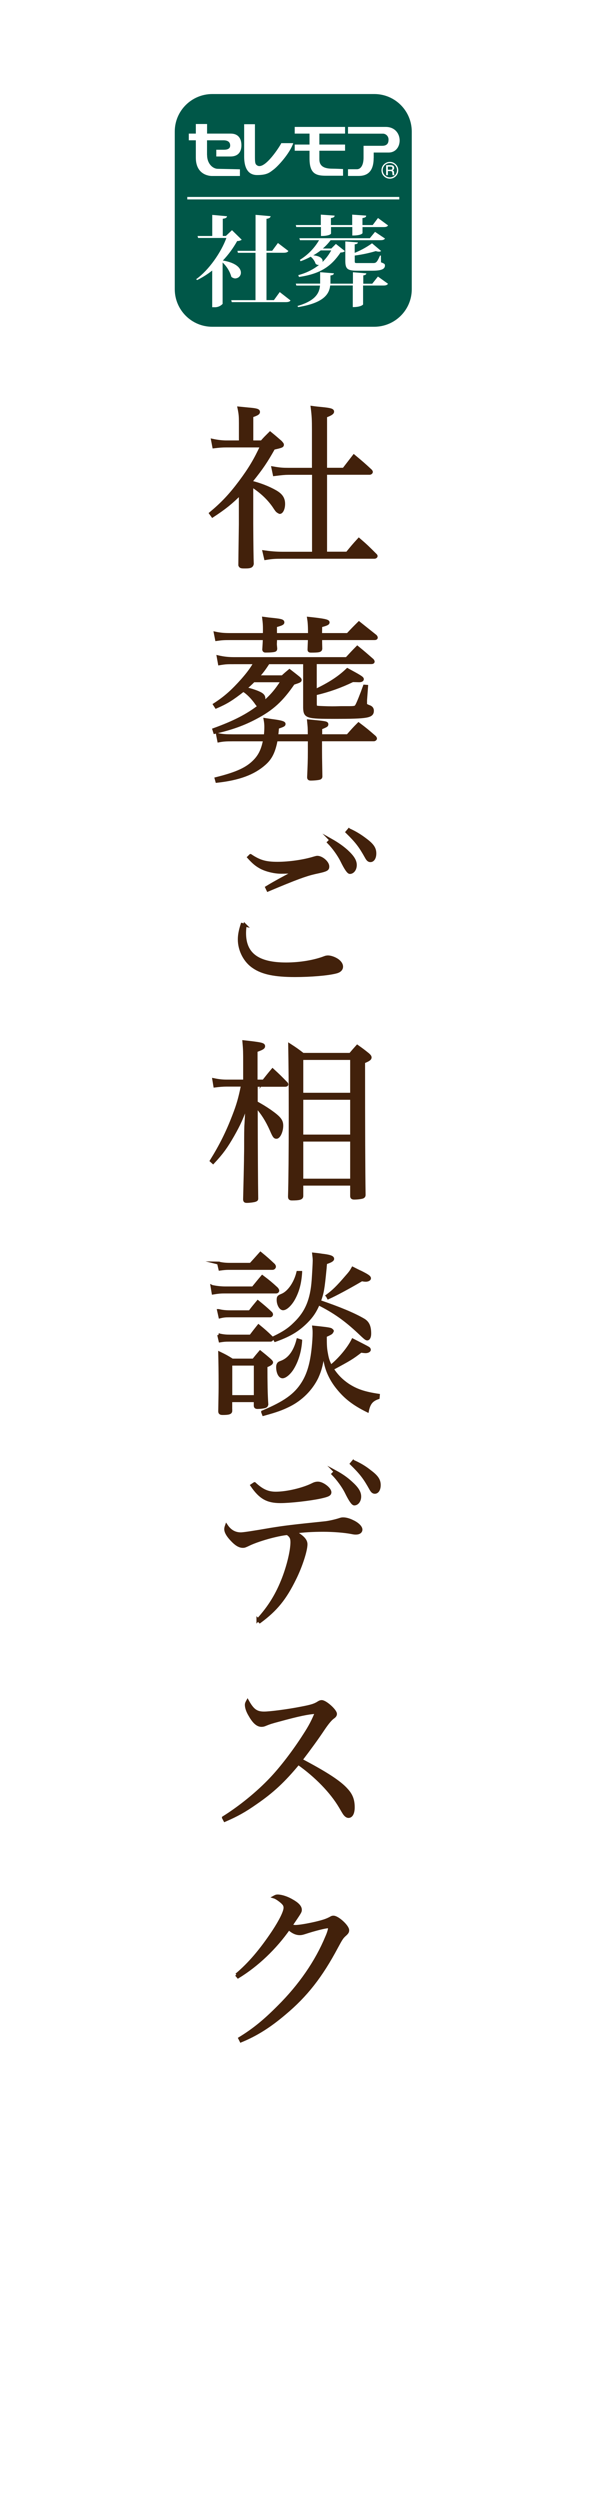 <?xml version="1.0" encoding="UTF-8"?><svg id="_イヤー_2" xmlns="http://www.w3.org/2000/svg" viewBox="0 0 117 482"><g id="main"><rect id="_方形_1586-6" width="117" height="482" fill="#fff" isolation="isolate"/><path d="M48.61,92.99c1.53,.37,3.23,1.02,4.59,1.8,1.12,.65,1.56,1.33,1.56,2.38,0,.85-.34,1.63-.75,1.63-.03,0-.27-.14-.37-.2-.21-.17-.24-.2-.85-1.12-1.05-1.46-2.28-2.62-4.18-3.88v7.31q.03,6.22,.1,7.82c-.1,.44-.37,.58-1.22,.58h-.44c-.51,0-.65-.07-.75-.34,0-.37,.03-2.99,.1-7.89v-5.92c-1.67,1.7-3.03,2.79-5.37,4.32l-.37-.51c2.21-1.84,3.77-3.47,5.68-6.02s2.99-4.39,4.18-6.97h-6.83c-.75,0-1.26,.03-2.41,.17l-.24-1.26c.92,.2,1.87,.31,2.65,.31h2.72v-3.57c0-1.36-.03-1.8-.27-2.96,.75,.07,1.33,.14,1.7,.17,1.63,.14,2.07,.24,2.07,.58,0,.27-.27,.44-1.29,.78v5h1.9c.68-.78,.92-.99,1.63-1.7,.92,.75,1.19,.99,2.01,1.7,.31,.34,.37,.44,.37,.54,0,.27-.17,.34-1.7,.68-1.43,2.55-2.35,3.91-4.22,6.22v.34Zm7.07-1.73c-.71,0-1.36,.07-2.72,.24l-.27-1.29c1.39,.24,1.9,.27,2.99,.27h4.83v-7.68c0-1.77-.03-2.65-.24-4.25,.71,.1,1.43,.17,1.77,.2,1.77,.17,2.18,.31,2.18,.61,0,.27-.37,.51-1.36,.88v10.23h3.5l1.97-2.55c1.43,1.19,1.87,1.56,3.23,2.82,.07,.07,.14,.2,.14,.24,0,.14-.17,.27-.34,.27h-8.5v15.4h4.15c.92-1.12,1.22-1.5,2.28-2.65,1.39,1.19,1.8,1.6,3.16,2.96,.1,.07,.17,.2,.17,.24,0,.14-.17,.24-.34,.24h-17.78c-1.39,0-1.97,.03-3.23,.24l-.3-1.29c1.19,.17,2.31,.27,3.54,.27h6.02v-15.4h-4.83Z" fill="#42210b" stroke="#42210b" stroke-miterlimit="10" stroke-width=".57"/><path d="M60.88,133.15c2.75-1.33,4.56-2.48,6.19-4.05,2.45,1.33,2.89,1.6,2.89,1.84,0,.2-.24,.31-.65,.31-.14,0-.78-.03-1.22-.03-2.31,1.12-4.59,1.94-7.21,2.55v1.94c0,.48,.07,.58,.41,.65,.24,.03,1.87,.1,2.79,.1,.31,0,.82,0,1.7-.03h1.39c1.29,0,1.46-.03,1.67-.37,.24-.37,.95-2.14,1.53-3.77l.41,.03-.2,2.69v.78q0,.17,.61,.41c.48,.14,.71,.41,.71,.82,0,1.12-.92,1.29-7.24,1.29-5.47,0-5.78-.1-5.85-1.84v-8.7h-7c-.82,1.26-1.26,1.84-2.07,2.72h4.79c.58-.54,.75-.68,1.36-1.19,.78,.61,1.02,.78,1.77,1.39,.24,.2,.3,.31,.3,.41,0,.2-.17,.27-1.33,.65-2.24,3.26-4.05,4.93-7.28,6.63-2.38,1.26-4.66,2.07-7.89,2.82l-.17-.54c3.94-1.43,6.46-2.72,8.84-4.56-.27-.03-.34-.1-.54-.37-.82-1.19-1.8-2.18-2.62-2.65-2.21,1.73-3.26,2.38-5.24,3.23l-.31-.48c2.11-1.36,3.5-2.62,5.41-4.76,1.12-1.29,1.73-2.11,2.41-3.3h-3.98c-1.46,0-1.7,0-2.89,.2l-.24-1.33c1.05,.24,1.94,.34,3.13,.34h21.66c.88-.95,1.16-1.26,2.07-2.18,1.29,1.05,1.67,1.39,2.92,2.48,.07,.1,.14,.2,.14,.27,0,.14-.14,.2-.37,.2h-10.81v5.41Zm-1.16-10.81c0-.17,.03-.24,.03-.27,0-1.5-.07-2.24-.17-2.86,2.92,.31,3.77,.48,3.77,.78,0,.24-.27,.37-1.43,.68q-.03,1.29-.03,1.67h5.24c.95-1.02,1.26-1.33,2.18-2.24,1.36,1.09,1.8,1.43,3.2,2.55,.07,.1,.14,.2,.14,.27,0,.14-.14,.2-.34,.2h-10.4c0,.71,0,1.02,.03,1.94-.03,.41-.34,.48-1.87,.48-.34,0-.41-.07-.41-.31,.03-1.09,.07-1.46,.07-2.11h-6.53v.41l-.03,.61c0,.2,.03,.44,.07,.88,0,.2-.03,.27-.14,.34-.14,.1-.88,.17-1.84,.17-.2,0-.3-.07-.34-.27,.07-1.16,.1-1.53,.1-2.14h-6.49c-1.43,0-1.7,.03-2.72,.17l-.24-1.22c.95,.2,1.63,.27,2.96,.27h6.49c.03-.37,.03-.68,.03-.95,0-.92-.03-1.29-.14-2.18,.71,.1,1.33,.17,1.7,.2,1.63,.17,2.01,.27,2.01,.58,0,.24-.31,.37-1.43,.68v1.67h6.53Zm-8.5,19.51c.07-.68,.1-1.09,.1-1.67,0-.54-.03-.85-.14-1.46,.71,.1,1.26,.2,1.63,.24,1.46,.2,2.04,.37,2.04,.61s-.17,.31-1.26,.68c-.1,1.02-.1,1.16-.17,1.6h6.29c0-1.7-.03-1.73-.14-2.86,3.26,.31,3.54,.34,3.54,.65,0,.24-.07,.27-1.19,.75v1.46h5.2c.92-1.05,1.19-1.36,2.11-2.28,1.39,1.05,1.8,1.39,3.13,2.55,.07,.1,.14,.2,.14,.27,0,.1-.17,.24-.31,.24h-10.3v2.07c0,.85,0,1.05,.07,5,0,.17-.07,.24-.17,.31-.17,.1-1.05,.2-1.8,.2-.31,0-.41-.1-.41-.37,.1-2.28,.14-3.23,.14-4.96v-2.24h-6.39c-.44,2.31-1.05,3.54-2.28,4.62-2.11,1.87-5,2.92-9.18,3.37l-.14-.51c3.98-.99,5.98-1.9,7.45-3.43,.99-1.02,1.56-2.21,1.9-4.05h-6.19c-1.26,0-1.77,.03-2.65,.2l-.24-1.22c.99,.2,1.56,.24,2.89,.24h6.32Zm-2.24-10.61c-.65,.65-.99,.95-1.67,1.53,.65,.1,1.26,.27,2.11,.58,1.16,.44,1.53,.75,1.53,1.33,0,.41-.1,.68-.27,.99,1.67-1.39,2.65-2.55,3.84-4.42h-5.54Z" fill="#42210b" stroke="#42210b" stroke-miterlimit="10" stroke-width=".57"/><path d="M47.32,178.37c-.07,.75-.1,1.12-.1,1.53,0,4.05,2.55,5.95,8.02,5.95,2.72,0,5.51-.48,7.51-1.26,.17-.07,.41-.1,.58-.1,.51,0,1.29,.27,1.87,.68,.48,.37,.75,.78,.75,1.19,0,.51-.38,.88-1.09,1.05-1.56,.41-4.9,.68-7.92,.68-3.81,0-6.22-.48-7.92-1.63-1.7-1.09-2.82-3.23-2.82-5.34,0-.85,.17-1.73,.54-2.89l.58,.14Zm1.05-13.43c1.73,1.16,2.92,1.5,5.2,1.5s5.1-.41,7.07-1.02c.24-.07,.51-.14,.61-.14,.88,0,2.04,1.02,2.04,1.77,0,.58-.2,.71-2.48,1.19-1.8,.41-3.67,1.09-9.08,3.37l-.24-.51c.95-.58,1.56-.92,2.48-1.43l2.21-1.19,.65-.41c-.75,.07-1.94,.1-2.55,.1-1.26,0-2.82-.37-3.88-.92-.88-.48-1.43-.92-2.38-1.97l.34-.34Zm15.5-2.99c1.26,.71,2.18,1.36,3.03,2.11,1.22,1.12,1.7,1.9,1.7,2.72s-.48,1.43-1.05,1.43q-.44,0-1.53-2.21c-.58-1.19-1.67-2.69-2.58-3.6l.44-.44Zm3.5-1.97c1.22,.54,2.21,1.16,3.23,1.94,1.33,.99,1.77,1.67,1.77,2.62,0,.82-.34,1.39-.85,1.39-.31,0-.51-.17-.78-.65-1.19-2.14-1.87-3.03-3.74-4.86l.37-.44Z" fill="#42210b" stroke="#42210b" stroke-miterlimit="10" stroke-width=".57"/><path d="M50.86,208.46c.78-.99,1.02-1.29,1.77-2.18,1.19,1.09,1.53,1.43,2.69,2.62,.03,.07,.07,.14,.07,.17,0,.1-.14,.17-.34,.17h-5.58v3.33c1.16,.65,1.67,.95,2.72,1.67,1.77,1.26,2.21,1.8,2.21,2.79,0,1.09-.54,2.24-1.02,2.24-.34,0-.48-.17-1.02-1.43-.82-1.84-1.7-3.23-2.89-4.56q.03,13.19,.1,17.78v.03c0,.2-.07,.24-.31,.34-.3,.1-1.09,.2-1.6,.2-.34,0-.41-.07-.44-.37q.14-5.68,.17-7.48c0-.92,.03-1.6,.03-2.38,0-2.38,0-4.01,.07-4.76l.21-3.88c-.95,2.75-1.5,3.94-2.75,6.15-1.29,2.24-2.07,3.33-3.81,5.2l-.34-.31c1.8-2.89,3.09-5.47,4.32-8.67,.82-2.11,1.19-3.4,1.7-5.92h-3.06c-.75,0-1.5,.07-2.28,.17l-.2-1.22c.99,.2,1.67,.27,2.48,.27h3.47v-3.6c0-1.94,0-2.38-.14-3.98,3.37,.37,3.81,.48,3.81,.85,0,.31-.34,.48-1.46,.88v5.85h1.43Zm16.76-5.17c.61-.71,.78-.92,1.36-1.56,.92,.65,1.19,.85,2.07,1.56,.27,.24,.41,.41,.41,.58,0,.27-.27,.48-1.26,.88q0,19.11,.1,25.6c0,.24-.07,.34-.27,.44-.24,.1-.99,.2-1.63,.2-.37,0-.51-.1-.51-.41v-2.28h-9.62v2.28c0,.44-.41,.58-1.9,.58-.37,0-.48-.1-.48-.48q.14-4.59,.14-15.57c0-6.73-.03-9.11-.1-13.63,1.16,.75,1.5,.99,2.55,1.8h9.15Zm.27,.78h-9.62v6.9h9.62v-6.9Zm-9.62,7.68v7.28h9.62v-7.28h-9.62Zm0,8.06v7.72h9.62v-7.72h-9.62Z" fill="#42210b" stroke="#42210b" stroke-miterlimit="10" stroke-width=".57"/><path d="M40.96,248.04c.85,.17,1.67,.27,2.58,.27h5.3c.78-.95,1.02-1.26,1.8-2.18,1.26,.95,1.63,1.26,2.75,2.28,.14,.14,.24,.34,.24,.41,0,.14-.14,.27-.31,.27h-10.03c-.65,0-1.12,.03-2.14,.2l-.21-1.26Zm1.22-4.52c.68,.17,1.36,.24,2.24,.24h3.98q1.02-1.12,1.9-2.11c1.16,.95,1.5,1.26,2.55,2.24,.1,.14,.14,.24,.14,.31,0,.17-.17,.34-.37,.34h-8.43c-.51,0-.92,.03-1.73,.14l-.27-1.16Zm.03,9.15c.68,.17,1.39,.24,2.24,.24h3.77c.65-.85,.85-1.09,1.56-1.94,1.12,.92,1.46,1.19,2.55,2.21,.07,.1,.1,.2,.1,.24,0,.14-.14,.27-.27,.27h-7.96c-.68,0-1.05,.03-1.73,.2l-.27-1.22Zm0,4.69c.95,.2,1.39,.24,2.24,.24h3.94c.65-.85,.85-1.12,1.53-1.97,1.12,.92,1.46,1.22,2.52,2.24,.03,.1,.07,.17,.07,.24,0,.14-.13,.27-.27,.27h-8.02c-.75,0-1.05,.03-1.73,.14l-.27-1.16Zm2.35,14.62c0,.41-.34,.54-1.56,.54-.44,0-.58-.1-.58-.44,.07-3.77,.07-4.15,.07-5.24,0-2.18-.03-4.45-.07-5.95,1.05,.51,1.39,.68,2.41,1.33h4.11c.54-.68,.71-.88,1.29-1.56,.85,.68,1.09,.88,1.87,1.56,.24,.24,.34,.34,.34,.44,0,.2-.34,.44-1.09,.71,0,3.23,.03,5.41,.17,7.41-.07,.27-.17,.34-.37,.41-.34,.1-.95,.17-1.43,.17-.31,0-.44-.1-.44-.37v-.95h-4.73v1.94Zm0-2.72h4.73v-6.26h-4.73v6.26Zm6.15,2.96c4.28-1.8,6.32-3.26,7.75-5.54,1.09-1.73,1.7-3.81,2.01-6.9,.1-.92,.17-2.07,.17-2.72,0-.44,0-.65-.07-1.19,1.94,.2,2.86,.31,3.26,.44,.1,.03,.37,.27,.34,.31l-.14,.24c-.07,.14-.37,.31-1.22,.68,0,1.97,.03,2.45,.24,3.54,.17,.99,.38,1.53,.82,2.38q.1-.1,.34-.31c1.5-1.26,3.13-3.23,3.91-4.79,1.19,.61,2.72,1.39,2.99,1.56,.14,.1,.2,.2,.2,.31,0,.2-.34,.37-.71,.37-.14,0-.51-.03-.92-.1-1.73,1.33-2.07,1.53-5.54,3.4,.82,1.29,1.8,2.28,3.06,3.13,1.63,1.05,3.13,1.56,5.85,1.97l-.04,.48c-1.22,.41-1.77,1.05-2.07,2.52-2.62-1.29-4.25-2.55-5.75-4.42-1.05-1.29-1.84-2.79-2.24-4.32-.2-.78-.34-1.5-.48-2.92-.31,2.55-.61,3.74-1.29,5.24-1.12,2.28-3.03,4.18-5.34,5.34-1.43,.71-2.48,1.09-4.96,1.77l-.17-.44Zm12.07-27.74c-.41,4.18-.51,4.69-1.12,6.43,3.91,1.33,6.66,2.48,8.53,3.57,.85,.51,1.19,1.26,1.19,2.65,0,.61-.2,1.02-.48,1.02-.2,0-.41-.17-1.63-1.33-2.58-2.41-4.69-3.91-7.79-5.47-.61,1.43-1.22,2.38-2.31,3.47-1.63,1.63-3.26,2.62-6.02,3.6l-.31-.51c1.97-.95,2.99-1.63,4.15-2.79,2.21-2.14,3.2-4.56,3.47-8.33,.1-1.43,.2-3.3,.2-3.74,0-.37-.03-.65-.1-1.26,.68,.07,1.22,.14,1.56,.2,1.5,.17,2.11,.37,2.11,.71,0,.24-.41,.48-1.36,.78l-.1,.99Zm-4.73,14.04c-.14,2.01-.68,3.77-1.53,5.2-.58,.99-1.46,1.73-1.97,1.73-.54,0-.95-.85-.95-1.87,0-.37,.1-.61,.27-.75q.07-.07,.61-.27c1.46-.61,2.48-2.07,3.03-4.22l.54,.17Zm0-13.19c-.14,2.07-.54,3.57-1.33,5.03-.61,1.12-1.5,1.97-2.07,1.97-.48,0-.95-.85-.95-1.7,0-.54,.07-.65,.75-.92,1.33-.54,2.58-2.38,3.06-4.39h.54Zm5.13,4.49c1.19-.88,2.01-1.67,3.64-3.57,.82-.92,.95-1.12,1.29-1.73,.68,.34,1.19,.61,1.53,.75,1.29,.65,1.7,.92,1.7,1.19,0,.2-.34,.37-.71,.37-.2,0-.51-.03-.78-.1-2.55,1.5-5.1,2.86-6.46,3.47l-.2-.37Z" fill="#42210b" stroke="#42210b" stroke-miterlimit="10" stroke-width=".57"/><path d="M49.8,312.29c2.24-2.48,3.71-4.86,4.93-8.02,.95-2.48,1.63-5.34,1.63-6.94,0-.82-.2-1.19-.88-1.67-2.07,.2-5.78,1.26-7.55,2.14-.58,.27-.71,.34-1.05,.34-.65,0-1.33-.41-2.14-1.29-.78-.82-1.16-1.5-1.16-2.04,0-.17,.03-.34,.14-.65,.71,1.05,1.63,1.56,2.79,1.56q.75,0,5.81-.88c2.75-.44,4.15-.61,10.47-1.26,.61-.07,1.63-.27,2.65-.58,.51-.17,.54-.17,.85-.17,.48,0,1.12,.17,1.8,.51,.95,.44,1.6,1.09,1.6,1.56,0,.41-.37,.68-.95,.68-.24,0-.37,0-.85-.1-1.36-.27-3.6-.44-5.47-.44-1.97,0-3.81,.1-5.58,.34,1.56,.85,2.24,1.56,2.24,2.35,0,1.22-.99,4.28-2.18,6.66-1.87,3.81-3.6,5.95-6.73,8.26l-.37-.37Zm-.65-26.25c1.43,1.33,2.55,1.84,4.08,1.84,2.18,0,5.3-.75,7.14-1.67,.38-.2,.68-.27,1.02-.27,.88,0,2.31,1.09,2.31,1.77,0,.44-.41,.61-1.77,.92-2.24,.48-5.95,.88-7.79,.88-2.52,0-3.88-.75-5.51-3.13l.51-.34Zm15.57-2.31c1.26,.68,2.18,1.33,3.03,2.11,1.22,1.09,1.7,1.87,1.7,2.69s-.48,1.43-1.05,1.43q-.44,0-1.53-2.21c-.58-1.19-1.67-2.65-2.58-3.57l.44-.44Zm3.5-1.97c1.22,.54,2.21,1.12,3.23,1.94,1.33,.99,1.77,1.67,1.77,2.62,0,.82-.34,1.39-.85,1.39-.31,0-.51-.17-.78-.65-1.19-2.14-1.87-3.03-3.74-4.86l.37-.44Z" fill="#42210b" stroke="#42210b" stroke-miterlimit="10" stroke-width=".57"/><path d="M43.14,350.44c3.26-2.04,6.63-4.79,9.15-7.45,2.04-2.14,4.49-5.34,6.49-8.47,1.09-1.67,1.67-2.79,2.31-4.39-1.63,.1-3.43,.48-7.17,1.5-1.63,.44-1.77,.48-2.86,.92-.17,.07-.37,.1-.58,.1-.75,0-1.46-.61-2.21-1.94-.48-.78-.71-1.5-.71-2.04,0-.2,.07-.37,.24-.68,.99,1.77,1.7,2.28,3.2,2.28,1.12,0,4.56-.44,7.14-.95,1.97-.37,2.58-.58,3.2-.95,.37-.24,.54-.31,.78-.31,.71,0,2.65,1.73,2.65,2.38,0,.24-.14,.44-.44,.65q-.71,.48-1.94,2.31-1.63,2.45-4.28,5.92c4.79,2.52,7.48,4.25,8.8,5.75,.92,.99,1.29,1.97,1.29,3.37,0,1.09-.34,1.77-.92,1.77-.24,0-.51-.17-.78-.54q-.13-.17-.82-1.36c-1.7-2.86-4.62-5.88-8.09-8.33-2.75,3.33-4.96,5.41-8.23,7.65-2.14,1.5-3.6,2.31-5.95,3.33l-.27-.51Z" fill="#42210b" stroke="#42210b" stroke-miterlimit="10" stroke-width=".57"/><path d="M45.65,380.74c2.52-2.11,4.76-4.76,7.14-8.33,1.39-2.11,2.24-3.84,2.24-4.59,0-.44-.14-.71-.65-1.16q-.44-.37-.82-.61t-.61-.31c.31-.17,.44-.2,.65-.2,.75,0,1.87,.37,2.79,.92,1.09,.61,1.6,1.19,1.6,1.73,0,.41-.04,.44-1.84,3.09,.44,.1,.65,.14,.88,.14,.68,0,2.35-.27,4.08-.68,1.39-.34,1.97-.54,2.69-.92,.27-.17,.38-.2,.58-.2,.82,0,2.75,1.77,2.75,2.52,0,.31-.1,.48-.51,.85-.58,.51-.75,.78-1.63,2.41-2.99,5.61-5.88,9.31-10.03,12.78-2.92,2.48-5.47,4.08-8.43,5.3l-.24-.48c2.72-1.67,4.76-3.33,7.51-6.09,4.11-4.08,7.31-8.7,9.28-13.46,.34-.75,.54-1.46,.54-1.73,0-.14-.1-.24-.31-.24-.51,0-2.65,.54-4.32,1.09-.61,.2-.82,.24-1.12,.24-.71,0-1.43-.34-2.11-.99-2.62,3.74-6.08,7.04-9.79,9.31l-.34-.41Z" fill="#42210b" stroke="#42210b" stroke-miterlimit="10" stroke-width=".57"/><path id="_ス_1929" d="M72.28,63h-31.31c-3.99,0-7.22-3.24-7.23-7.23V25.36c0-3.99,3.24-7.22,7.23-7.23h31.3c3.99,0,7.22,3.24,7.23,7.23v30.41c0,3.98-3.23,7.21-7.22,7.23Z" fill="#005748"/><path id="_ス_1930" d="M45.48,53.67c.59-.03,1.05-.53,1.03-1.12,0-.82-.86-1.88-3.48-2.32,1.07-1.13,2-2.4,2.76-3.76,.31,.01,.62-.07,.88-.25l-1.88-1.84-1.18,1.11h-.6v-3.31c.59-.08,.78-.21,.82-.49l-2.85-.26v4.07h-2.84l.11,.38h5.46c-1.01,2.76-3.38,6.2-5.84,7.95l.19,.17c1.03-.51,2.01-1.13,2.91-1.84v7.07h.36c.62,.05,1.23-.19,1.65-.64v-7.98c.8,.75,1.39,1.7,1.69,2.76,.22,.2,.51,.31,.8,.32Z" fill="#fff"/><path id="_ス_1931" d="M52.88,57.86h-1.43v-9.13h3.29c.53,0,.78-.09,.94-.34l-2.02-1.54-1.11,1.5h-1.1v-6.16c.57-.08,.76-.25,.8-.51l-2.91-.26v6.94h-3.5l.09,.38h3.4v9.13h-4.68l.09,.38h10.41c.51,0,.78-.08,.94-.32l-2.08-1.62-1.13,1.56Z" fill="#fff"/><path id="_ス_1932" d="M69.13,46.74l-2.46-.19v3.72c0,1.54,.36,1.92,2.26,1.92h2.99c1.79,0,2.4-.34,2.4-1.01,0-.26-.08-.36-.76-.6l-.02-1.31h-.17c-.64,1.45-.8,1.45-1.45,1.45h-2.84c-.57,0-.59,0-.59-.42v-1.03c1.38-.18,2.74-.47,4.07-.86,.19,.07,.39,.1,.59,.11,.16,.01,.31-.03,.43-.13l-1.75-1.48c-1.04,.74-2.16,1.36-3.35,1.84v-1.64c.47-.07,.58-.16,.62-.37Z" fill="#fff"/><path id="_ス_1933" d="M61.97,43.77v1.73c1.71,0,1.94-.43,1.94-.47v-1.26h4.11v1.64c1.8,0,1.97-.45,1.97-.47v-1.16h4.07c.49,0,.7-.08,.86-.32l-1.94-1.43-1.02,1.36h-1.98v-1.35c.55-.08,.7-.19,.72-.47l-2.7-.19v2.01h-4.11v-1.35c.55-.08,.68-.19,.72-.47l-2.67-.19v2.01h-4.83l.09,.38h4.75Z" fill="#fff"/><path id="_ス_1934" d="M72.42,44.69l-1.02,1.24h-13.6l.11,.38h3.69c-.9,1.54-2.17,2.84-3.69,3.78l.11,.28c.68-.24,1.34-.53,1.97-.88,.44,.36,.77,.83,.95,1.37,.18,.17,.42,.25,.66,.22-1.19,.92-2.55,1.59-4.01,1.96l.13,.36c4.24-.62,6.24-2.09,8.04-4.73,.3,.03,.6-.06,.84-.25l-1.75-1.39-.88,.88h-1.64c.56-.48,1.06-1.01,1.5-1.6h9.6c.51,0,.74-.08,.9-.32l-1.94-1.3Zm-8.48,3.6c-.45,.83-1.02,1.58-1.69,2.24,.02-.06,.03-.12,.04-.19,0-.47-.47-.99-1.8-1.11,.5-.29,.97-.6,1.43-.95h2.03Z" fill="#fff"/><path id="_ス_1935" d="M72.96,53.33l-1.09,1.37h-1.73v-1.6c.43-.08,.57-.19,.59-.4l-2.59-.21v2.2h-4.34v-1.58c.49-.06,.64-.19,.66-.42l-2.65-.21v2.2h-4.7l.11,.38h4.56c-.11,1.52-.99,2.97-4.34,3.93l.11,.22c4.83-.78,6.01-2.42,6.2-4.17h4.36v4.17c1.62,0,1.99-.49,1.99-.51v-3.65h3.89c.53,0,.76-.09,.92-.34l-1.97-1.41Z" fill="#fff"/><path id="_ス_1936" d="M39.97,29.87v-2.82h3.18c.9,0,1.29,.39,1.29,1.01,0,.55-.43,.81-1.2,.81h-1.48v1.3h2.75c1.48,0,2.1-.91,2.1-2.16,0-1.34-.65-2.25-2.05-2.25h-4.58v-1.85h-2.17v1.85h-1.36v1.29h1.36v3.35c0,3.62,3.1,3.53,3.1,3.53h5.41v-1.29s-3.95-.09-4.27-.09c-.94,0-2.07-.95-2.07-2.67Z" fill="#fff"/><path id="_ス_1937" d="M49.66,33.75c2.02,0,2.49-.58,3.12-1.03,.83-.6,3.14-3.09,3.84-5.12h-2.31c-.17,.43-3.15,5.18-4.62,4.32-.44-.26-.47-.51-.47-1.92v-6.05h-2.08v6.22c0,3.35,1.71,3.58,2.52,3.58Z" fill="#fff"/><path id="_ス_1938" d="M66.62,25.76v-1.29h-9.72v1.29h2.86v2.11h-2.86v1.19h2.86v1.48c0,2.89,1.16,3.34,3.14,3.34h3.33v-1.29s-1.48-.07-2.07-.07c-1.47,0-2.5-.41-2.5-1.78v-1.68h4.96v-1.19h-4.96v-2.11h4.97Z" fill="#fff"/><path id="_ス_1939" d="M72.14,30.48c0,2.76-1.38,3.44-2.89,3.44h-2.06v-1.29h1.71c.82,0,1.29-.9,1.29-2.21v-2.31h3.62c.9,0,1.2-.5,1.2-1.11,.06-.62-.39-1.17-1.01-1.23-.06,0-.13,0-.19,0h-6.62v-1.3h7.27c3.53,0,3.47,4.94,.57,4.94h-2.88v1.07Z" fill="#fff"/><path id="_ス_1940" d="M75.78,32.85h0c.21-.07,.34-.27,.32-.49,0-.32-.22-.52-.63-.52h-.92v1.93h.34v-.79h.49c.31,0,.38,.16,.38,.51,0,.1,0,.2,.06,.28h.36c-.09-.16-.12-.33-.1-.51,0-.3-.18-.39-.29-.41Zm-.35-.13h-.55v-.6h.55c.17,0,.33,.05,.33,.29,.02,.16-.1,.3-.26,.32-.02,0-.05,0-.07,0h0Z" fill="#fff"/><path id="_ス_1941" d="M75.27,31.21c-.89,0-1.62,.72-1.62,1.62s.72,1.62,1.62,1.62,1.62-.72,1.62-1.62c0-.89-.72-1.62-1.61-1.62h0Zm0,2.99c-.76,0-1.38-.62-1.38-1.38,0-.76,.62-1.38,1.38-1.38,.76,0,1.38,.62,1.38,1.38h0c0,.76-.61,1.38-1.37,1.38h0Z" fill="#fff"/><rect id="_方形_1490" x="36.16" y="37.97" width="40.93" height=".48" fill="#fff"/></g></svg>